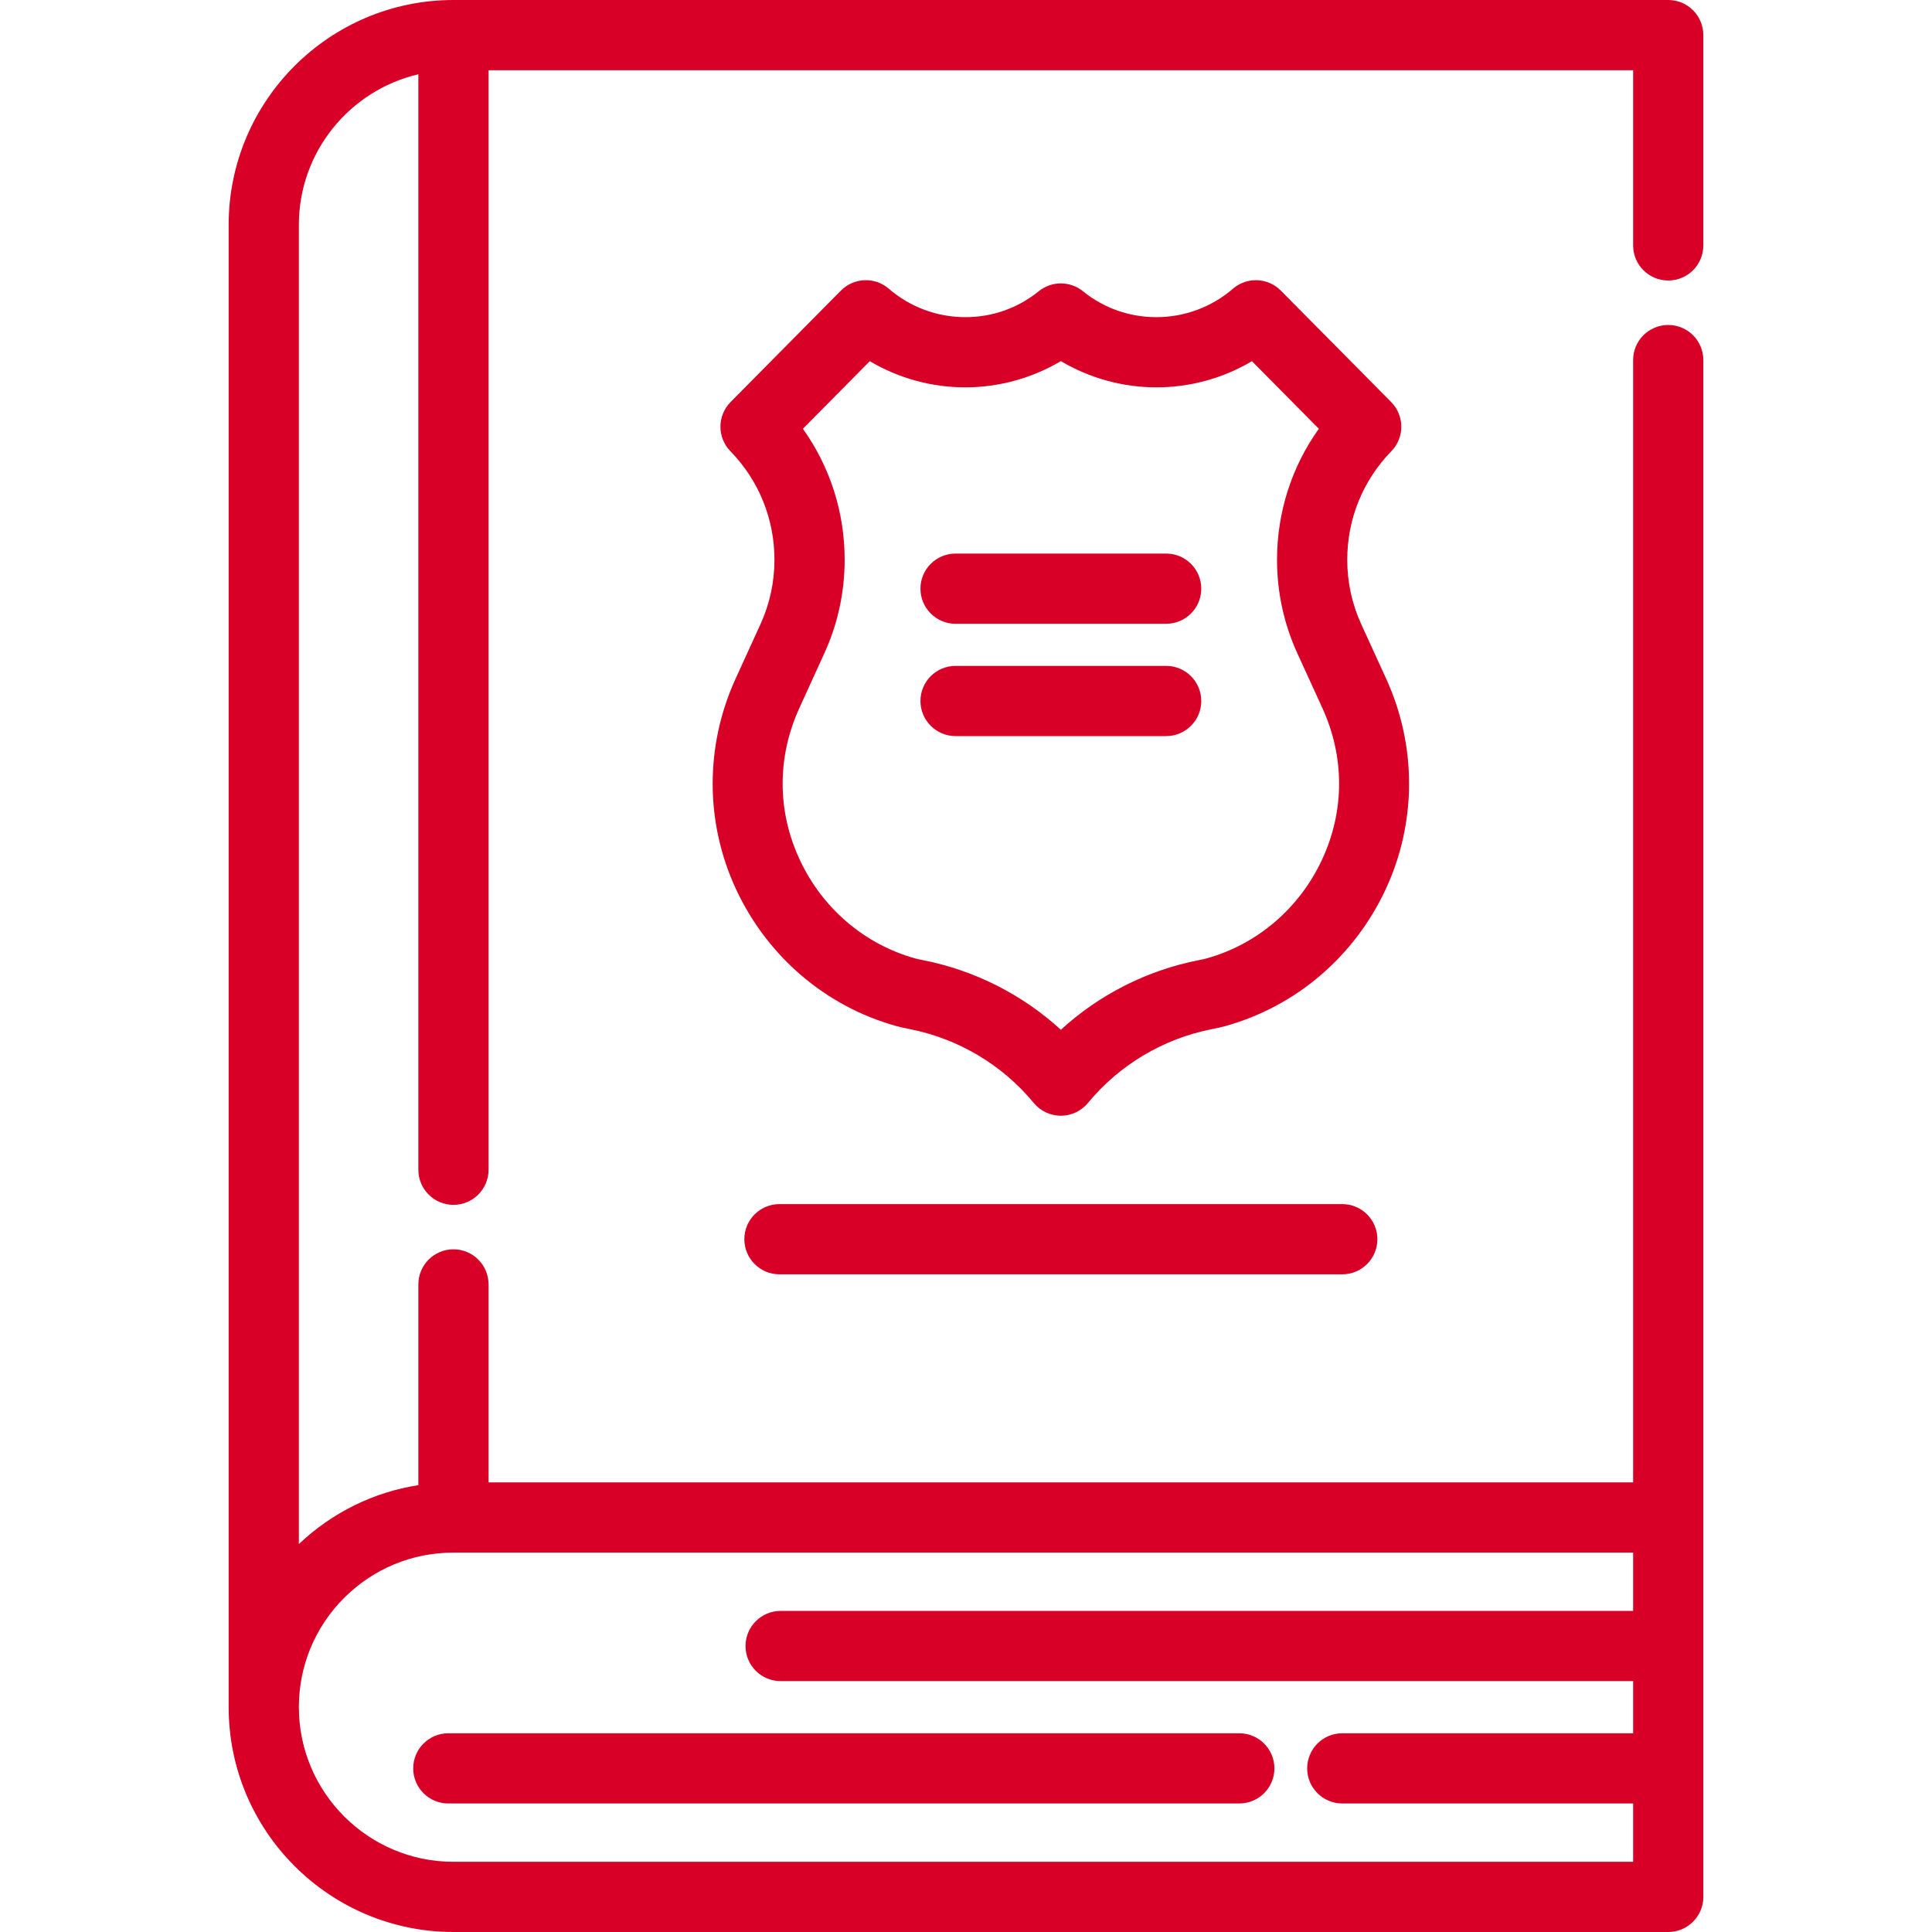<?xml version="1.0" encoding="iso-8859-1"?>
<!-- Generator: Adobe Illustrator 19.0.0, SVG Export Plug-In . SVG Version: 6.00 Build 0)  -->
<svg xmlns="http://www.w3.org/2000/svg" xmlns:xlink="http://www.w3.org/1999/xlink" version="1.1" id="Layer_1" x="0px" y="0px" viewBox="0 0 512 512" style="enable-background:new 0 0 512 512;" xml:space="preserve" width="512px" height="512px">
<g>
	<g>
		<path d="M367.355,179.878l-6.596-14.419c-2.471-5.409-3.724-11.171-3.724-17.122c0-10.811,4.15-21.024,11.687-28.76    c3.54-3.633,3.516-9.432-0.052-13.036l-29.236-29.533c-3.441-3.477-8.988-3.695-12.69-0.496c-5.63,4.86-12.832,7.538-20.279,7.538    c-7.179,0-13.916-2.378-19.481-6.875c-3.411-2.757-8.284-2.757-11.695,0c-5.566,4.498-12.297,6.875-19.468,6.875    c-7.457,0-14.656-2.675-20.273-7.533c-3.701-3.203-9.252-2.988-12.696,0.491l-29.236,29.533    c-3.569,3.605-3.592,9.403-0.052,13.036c7.528,7.728,11.674,17.942,11.674,28.76c0,5.951-1.253,11.713-3.724,17.123l-6.586,14.424    c-8.129,17.797-8.082,38.124,0.129,55.771c8.304,17.845,23.796,31.064,42.396,36.236c0.98,0.285,2.172,0.558,3.569,0.819    c12.918,2.529,24.614,9.484,32.933,19.583c1.766,2.145,4.398,3.387,7.178,3.389c0.001,0,0.001,0,0.003,0    c2.777,0,5.409-1.24,7.177-3.384c8.335-10.107,20.037-17.063,32.89-19.577c1.425-0.269,2.586-0.533,3.551-0.807    c18.695-5.208,34.175-18.423,42.475-36.258C375.439,218.007,375.486,197.68,367.355,179.878z M350.359,227.804    c-6.003,12.902-17.165,22.449-30.622,26.192c-0.021,0.006-0.043,0.012-0.065,0.019c-0.186,0.053-0.747,0.201-1.982,0.435    c-13.692,2.678-26.364,9.118-36.551,18.448c-10.181-9.329-22.861-15.77-36.622-18.463c-1.194-0.223-1.725-0.368-1.968-0.438    c-13.457-3.742-24.618-13.289-30.622-26.192c-5.998-12.891-6.024-27.164-0.074-40.192l6.586-14.424    c3.586-7.853,5.404-16.214,5.404-24.852c0-12.601-3.88-24.641-11.068-34.706l17.73-17.91c7.608,4.51,16.347,6.932,25.315,6.932    c8.924,0,17.696-2.434,25.316-6.949c7.622,4.515,16.398,6.949,25.328,6.949c8.959,0,17.698-2.424,25.312-6.935l17.731,17.911    c-7.194,10.069-11.079,22.11-11.079,34.707c0,8.637,1.818,16.999,5.407,24.857l6.598,14.421    C356.384,200.64,356.357,214.914,350.359,227.804z" fill="#D80027"/>
	</g>
</g>
<g>
	<g>
		<path d="M451.402,95.422c0-5.138-4.165-9.303-9.303-9.303c-5.138,0-9.303,4.165-9.303,9.303V392.85h-303.32v-52.469    c0-5.138-4.165-9.303-9.303-9.303c-5.138,0-9.303,4.165-9.303,9.303v53.197c-11.852,1.849-22.818,7.231-31.667,15.619V59.575    c0-19.391,13.545-35.666,31.667-39.892v290.311c0,5.138,4.165,9.303,9.303,9.303c5.138,0,9.303-4.165,9.303-9.303V18.606h303.32    v46.428c0,5.138,4.165,9.303,9.303,9.303c5.138,0,9.303-4.165,9.303-9.303V9.303c0-5.138-4.165-9.303-9.303-9.303H120.173    c-32.85,0-59.575,26.725-59.575,59.575v392.85c0,32.85,26.725,59.575,59.575,59.575h321.926c5.138,0,9.303-4.165,9.303-9.303    L451.402,95.422L451.402,95.422z M432.796,426.907H206.874c-5.138,0-9.303,4.165-9.303,9.303s4.165,9.303,9.303,9.303h225.922    v13.821h-77.078c-5.138,0-9.303,4.165-9.303,9.303s4.165,9.303,9.303,9.303h77.078v15.455H120.173    c-22.591,0-40.969-18.379-40.969-40.969c0-10.945,4.262-21.234,11.994-28.966c7.751-7.74,18.041-12.003,28.975-12.003h312.623    V426.907z" fill="#D80027"/>
	</g>
</g>
<g>
	<g>
		<path d="M328.43,459.334H118.808c-5.138,0-9.303,4.165-9.303,9.303s4.165,9.303,9.303,9.303H328.43    c5.138,0,9.303-4.165,9.303-9.303S333.569,459.334,328.43,459.334z" fill="#D80027"/>
	</g>
</g>
<g>
	<g>
		<path d="M355.718,319.101H206.56c-5.138,0-9.303,4.165-9.303,9.303c0,5.138,4.165,9.303,9.303,9.303h149.158    c5.138,0,9.303-4.165,9.303-9.303C365.021,323.267,360.856,319.101,355.718,319.101z" fill="#D80027"/>
	</g>
</g>
<g>
	<g>
		<path d="M309.046,146.699h-55.814c-5.138,0-9.303,4.165-9.303,9.303c0,5.138,4.165,9.303,9.303,9.303h55.814    c5.138,0,9.303-4.165,9.303-9.303S314.184,146.699,309.046,146.699z" fill="#D80027"/>
	</g>
</g>
<g>
	<g>
		<path d="M309.046,176.466h-55.814c-5.138,0-9.303,4.165-9.303,9.303c0,5.138,4.165,9.303,9.303,9.303h55.814    c5.138,0,9.303-4.165,9.303-9.303C318.348,180.631,314.184,176.466,309.046,176.466z" fill="#D80027"/>
	</g>
</g>
<g>
</g>
<g>
</g>
<g>
</g>
<g>
</g>
<g>
</g>
<g>
</g>
<g>
</g>
<g>
</g>
<g>
</g>
<g>
</g>
<g>
</g>
<g>
</g>
<g>
</g>
<g>
</g>
<g>
</g>
</svg>
